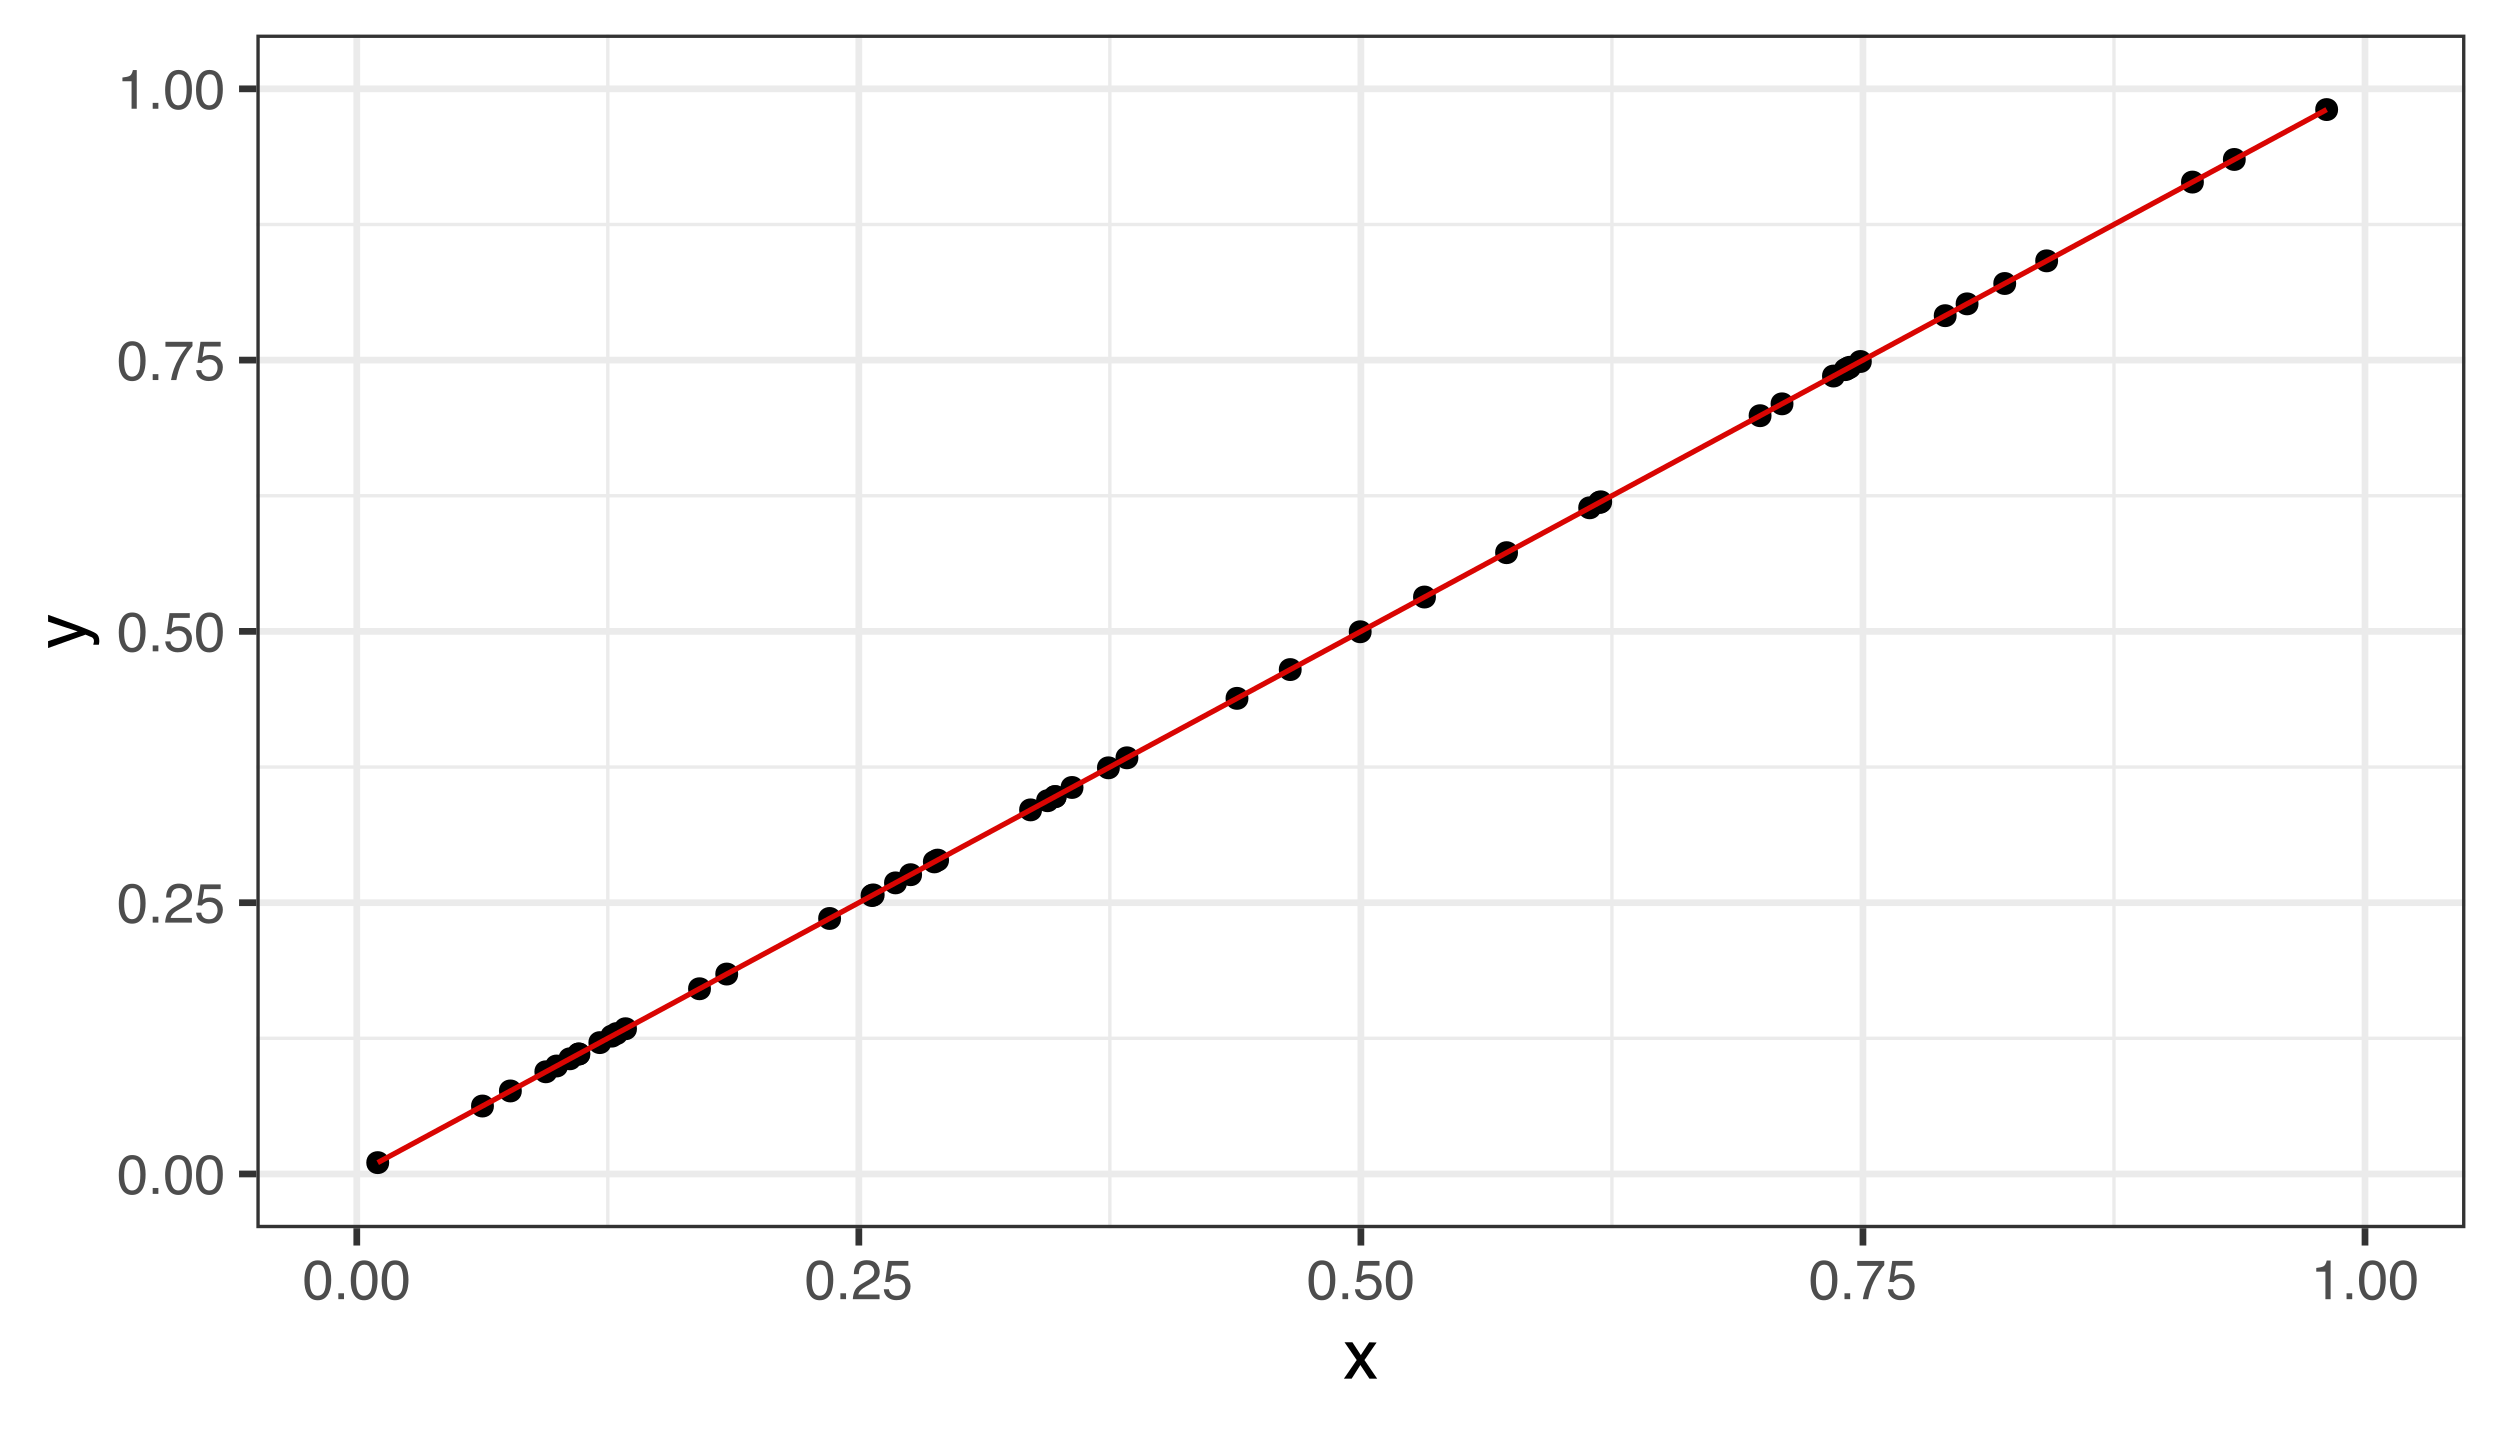<?xml version="1.0" encoding="UTF-8"?>
<svg xmlns="http://www.w3.org/2000/svg" xmlns:xlink="http://www.w3.org/1999/xlink" width="504pt" height="288pt" viewBox="0 0 504 288" version="1.1">
<defs>
<g>
<symbol overflow="visible" id="glyph0-0">
<path style="stroke:none;" d="M 0.359 0 L 0.359 -8.031 L 6.734 -8.031 L 6.734 0 Z M 5.734 -1 L 5.734 -7.031 L 1.375 -7.031 L 1.375 -1 Z M 5.734 -1 "/>
</symbol>
<symbol overflow="visible" id="glyph0-1">
<path style="stroke:none;" d="M 3.031 -7.828 C 4.039 -7.828 4.773 -7.41 5.234 -6.578 C 5.578 -5.93 5.75 -5.047 5.75 -3.922 C 5.75 -2.859 5.594 -1.977 5.281 -1.281 C 4.82 -0.281 4.07 0.219 3.031 0.219 C 2.082 0.219 1.379 -0.191 0.922 -1.016 C 0.535 -1.691 0.344 -2.609 0.344 -3.766 C 0.344 -4.648 0.457 -5.41 0.688 -6.047 C 1.125 -7.234 1.906 -7.828 3.031 -7.828 Z M 3.016 -0.688 C 3.523 -0.688 3.93 -0.91 4.234 -1.359 C 4.535 -1.816 4.688 -2.66 4.688 -3.891 C 4.688 -4.773 4.578 -5.504 4.359 -6.078 C 4.141 -6.66 3.719 -6.953 3.094 -6.953 C 2.508 -6.953 2.082 -6.676 1.812 -6.125 C 1.551 -5.582 1.422 -4.781 1.422 -3.719 C 1.422 -2.914 1.504 -2.273 1.672 -1.797 C 1.93 -1.055 2.379 -0.688 3.016 -0.688 Z M 3.016 -0.688 "/>
</symbol>
<symbol overflow="visible" id="glyph0-2">
<path style="stroke:none;" d="M 0.953 -1.188 L 2.094 -1.188 L 2.094 0 L 0.953 0 Z M 0.953 -1.188 "/>
</symbol>
<symbol overflow="visible" id="glyph0-3">
<path style="stroke:none;" d="M 0.344 0 C 0.383 -0.676 0.523 -1.266 0.766 -1.766 C 1.004 -2.266 1.477 -2.719 2.188 -3.125 L 3.234 -3.734 C 3.703 -4.004 4.035 -4.238 4.234 -4.438 C 4.523 -4.738 4.672 -5.082 4.672 -5.469 C 4.672 -5.926 4.535 -6.285 4.266 -6.547 C 3.992 -6.816 3.629 -6.953 3.172 -6.953 C 2.492 -6.953 2.023 -6.695 1.766 -6.188 C 1.629 -5.914 1.555 -5.535 1.547 -5.047 L 0.547 -5.047 C 0.555 -5.734 0.68 -6.289 0.922 -6.719 C 1.348 -7.477 2.098 -7.859 3.172 -7.859 C 4.078 -7.859 4.734 -7.613 5.141 -7.125 C 5.555 -6.645 5.766 -6.109 5.766 -5.516 C 5.766 -4.891 5.547 -4.352 5.109 -3.906 C 4.848 -3.645 4.391 -3.332 3.734 -2.969 L 2.984 -2.547 C 2.617 -2.348 2.336 -2.16 2.141 -1.984 C 1.773 -1.672 1.547 -1.32 1.453 -0.938 L 5.734 -0.938 L 5.734 0 Z M 0.344 0 "/>
</symbol>
<symbol overflow="visible" id="glyph0-4">
<path style="stroke:none;" d="M 1.391 -2 C 1.453 -1.438 1.711 -1.047 2.172 -0.828 C 2.398 -0.723 2.664 -0.672 2.969 -0.672 C 3.551 -0.672 3.984 -0.852 4.266 -1.219 C 4.547 -1.594 4.688 -2.008 4.688 -2.469 C 4.688 -3.008 4.52 -3.426 4.188 -3.719 C 3.852 -4.02 3.457 -4.172 3 -4.172 C 2.656 -4.172 2.359 -4.102 2.109 -3.969 C 1.867 -3.844 1.664 -3.664 1.5 -3.438 L 0.641 -3.484 L 1.234 -7.703 L 5.312 -7.703 L 5.312 -6.75 L 1.984 -6.75 L 1.641 -4.578 C 1.828 -4.711 2.004 -4.816 2.172 -4.891 C 2.461 -5.004 2.797 -5.062 3.172 -5.062 C 3.891 -5.062 4.5 -4.828 5 -4.359 C 5.5 -3.898 5.75 -3.316 5.75 -2.609 C 5.75 -1.867 5.52 -1.211 5.062 -0.641 C 4.602 -0.078 3.875 0.203 2.875 0.203 C 2.238 0.203 1.676 0.023 1.188 -0.328 C 0.695 -0.691 0.422 -1.25 0.359 -2 Z M 1.391 -2 "/>
</symbol>
<symbol overflow="visible" id="glyph0-5">
<path style="stroke:none;" d="M 5.859 -7.703 L 5.859 -6.844 C 5.609 -6.602 5.273 -6.176 4.859 -5.562 C 4.441 -4.957 4.07 -4.305 3.75 -3.609 C 3.426 -2.93 3.188 -2.312 3.031 -1.75 C 2.914 -1.383 2.773 -0.801 2.609 0 L 1.531 0 C 1.77 -1.5 2.316 -2.988 3.172 -4.469 C 3.672 -5.332 4.195 -6.082 4.75 -6.719 L 0.406 -6.719 L 0.406 -7.703 Z M 5.859 -7.703 "/>
</symbol>
<symbol overflow="visible" id="glyph0-6">
<path style="stroke:none;" d="M 1.078 -5.547 L 1.078 -6.297 C 1.785 -6.367 2.281 -6.484 2.562 -6.641 C 2.844 -6.805 3.051 -7.191 3.188 -7.797 L 3.969 -7.797 L 3.969 0 L 2.922 0 L 2.922 -5.547 Z M 1.078 -5.547 "/>
</symbol>
<symbol overflow="visible" id="glyph1-0">
<path style="stroke:none;" d="M 0.453 0 L 0.453 -10.047 L 8.422 -10.047 L 8.422 0 Z M 7.172 -1.266 L 7.172 -8.781 L 1.703 -8.781 L 1.703 -1.266 Z M 7.172 -1.266 "/>
</symbol>
<symbol overflow="visible" id="glyph1-1">
<path style="stroke:none;" d="M 0.203 -7.328 L 1.797 -7.328 L 3.484 -4.75 L 5.188 -7.328 L 6.672 -7.281 L 4.219 -3.75 L 6.781 0 L 5.219 0 L 3.391 -2.75 L 1.641 0 L 0.078 0 L 2.656 -3.75 Z M 0.203 -7.328 "/>
</symbol>
<symbol overflow="visible" id="glyph2-0">
<path style="stroke:none;" d="M 0 -0.453 L -10.047 -0.453 L -10.047 -8.422 L 0 -8.422 Z M -1.266 -7.172 L -8.781 -7.172 L -8.781 -1.703 L -1.266 -1.703 Z M -1.266 -7.172 "/>
</symbol>
<symbol overflow="visible" id="glyph2-1">
<path style="stroke:none;" d="M -7.328 -5.469 L -7.328 -6.844 C -6.859 -6.664 -5.785 -6.281 -4.109 -5.688 C -2.848 -5.238 -1.82 -4.863 -1.031 -4.562 C 0.832 -3.852 1.969 -3.352 2.375 -3.062 C 2.789 -2.77 3 -2.266 3 -1.547 C 3 -1.379 2.988 -1.25 2.969 -1.156 C 2.957 -1.062 2.938 -0.945 2.906 -0.812 L 1.781 -0.812 C 1.844 -1.02 1.879 -1.172 1.891 -1.266 C 1.91 -1.367 1.922 -1.457 1.922 -1.531 C 1.922 -1.75 1.879 -1.91 1.797 -2.016 C 1.723 -2.129 1.633 -2.223 1.531 -2.297 C 1.488 -2.316 1.297 -2.395 0.953 -2.531 C 0.617 -2.676 0.375 -2.781 0.219 -2.844 L -7.328 -0.141 L -7.328 -1.531 L -1.359 -3.5 Z M -7.5 -3.5 Z M -7.5 -3.5 "/>
</symbol>
</g>
<clipPath id="clip1">
  <path d="M 51.684 6.973 L 497.027 6.973 L 497.027 247.605 L 51.684 247.605 Z M 51.684 6.973 "/>
</clipPath>
<clipPath id="clip2">
  <path d="M 51.684 208 L 497.027 208 L 497.027 210 L 51.684 210 Z M 51.684 208 "/>
</clipPath>
<clipPath id="clip3">
  <path d="M 51.684 154 L 497.027 154 L 497.027 155 L 51.684 155 Z M 51.684 154 "/>
</clipPath>
<clipPath id="clip4">
  <path d="M 51.684 99 L 497.027 99 L 497.027 101 L 51.684 101 Z M 51.684 99 "/>
</clipPath>
<clipPath id="clip5">
  <path d="M 51.684 44 L 497.027 44 L 497.027 46 L 51.684 46 Z M 51.684 44 "/>
</clipPath>
<clipPath id="clip6">
  <path d="M 122 6.973 L 123 6.973 L 123 247.605 L 122 247.605 Z M 122 6.973 "/>
</clipPath>
<clipPath id="clip7">
  <path d="M 223 6.973 L 225 6.973 L 225 247.605 L 223 247.605 Z M 223 6.973 "/>
</clipPath>
<clipPath id="clip8">
  <path d="M 324 6.973 L 326 6.973 L 326 247.605 L 324 247.605 Z M 324 6.973 "/>
</clipPath>
<clipPath id="clip9">
  <path d="M 425 6.973 L 427 6.973 L 427 247.605 L 425 247.605 Z M 425 6.973 "/>
</clipPath>
<clipPath id="clip10">
  <path d="M 51.684 235 L 497.027 235 L 497.027 238 L 51.684 238 Z M 51.684 235 "/>
</clipPath>
<clipPath id="clip11">
  <path d="M 51.684 181 L 497.027 181 L 497.027 183 L 51.684 183 Z M 51.684 181 "/>
</clipPath>
<clipPath id="clip12">
  <path d="M 51.684 126 L 497.027 126 L 497.027 128 L 51.684 128 Z M 51.684 126 "/>
</clipPath>
<clipPath id="clip13">
  <path d="M 51.684 71 L 497.027 71 L 497.027 74 L 51.684 74 Z M 51.684 71 "/>
</clipPath>
<clipPath id="clip14">
  <path d="M 51.684 17 L 497.027 17 L 497.027 19 L 51.684 19 Z M 51.684 17 "/>
</clipPath>
<clipPath id="clip15">
  <path d="M 71 6.973 L 73 6.973 L 73 247.605 L 71 247.605 Z M 71 6.973 "/>
</clipPath>
<clipPath id="clip16">
  <path d="M 172 6.973 L 174 6.973 L 174 247.605 L 172 247.605 Z M 172 6.973 "/>
</clipPath>
<clipPath id="clip17">
  <path d="M 273 6.973 L 276 6.973 L 276 247.605 L 273 247.605 Z M 273 6.973 "/>
</clipPath>
<clipPath id="clip18">
  <path d="M 374 6.973 L 377 6.973 L 377 247.605 L 374 247.605 Z M 374 6.973 "/>
</clipPath>
<clipPath id="clip19">
  <path d="M 476 6.973 L 478 6.973 L 478 247.605 L 476 247.605 Z M 476 6.973 "/>
</clipPath>
<clipPath id="clip20">
  <path d="M 51.684 6.973 L 497.027 6.973 L 497.027 247.605 L 51.684 247.605 Z M 51.684 6.973 "/>
</clipPath>
</defs>
<g id="surface514">
<rect x="0" y="0" width="504" height="288" style="fill:rgb(100%,100%,100%);fill-opacity:1;stroke:none;"/>
<rect x="0" y="0" width="504" height="288" style="fill:rgb(100%,100%,100%);fill-opacity:1;stroke:none;"/>
<path style="fill:none;stroke-width:1.358;stroke-linecap:round;stroke-linejoin:round;stroke:rgb(100%,100%,100%);stroke-opacity:1;stroke-miterlimit:10;" d="M 0 288 L 504 288 L 504 0 L 0 0 Z M 0 288 "/>
<g clip-path="url(#clip1)" clip-rule="nonzero">
<path style=" stroke:none;fill-rule:nonzero;fill:rgb(100%,100%,100%);fill-opacity:1;" d="M 51.684 247.605 L 497.027 247.605 L 497.027 6.973 L 51.684 6.973 Z M 51.684 247.605 "/>
</g>
<g clip-path="url(#clip2)" clip-rule="nonzero">
<path style="fill:none;stroke-width:0.679;stroke-linecap:butt;stroke-linejoin:round;stroke:rgb(92.157%,92.157%,92.157%);stroke-opacity:1;stroke-miterlimit:10;" d="M 51.684 209.324 L 497.027 209.324 "/>
</g>
<g clip-path="url(#clip3)" clip-rule="nonzero">
<path style="fill:none;stroke-width:0.679;stroke-linecap:butt;stroke-linejoin:round;stroke:rgb(92.157%,92.157%,92.157%);stroke-opacity:1;stroke-miterlimit:10;" d="M 51.684 154.637 L 497.027 154.637 "/>
</g>
<g clip-path="url(#clip4)" clip-rule="nonzero">
<path style="fill:none;stroke-width:0.679;stroke-linecap:butt;stroke-linejoin:round;stroke:rgb(92.157%,92.157%,92.157%);stroke-opacity:1;stroke-miterlimit:10;" d="M 51.684 99.945 L 497.027 99.945 "/>
</g>
<g clip-path="url(#clip5)" clip-rule="nonzero">
<path style="fill:none;stroke-width:0.679;stroke-linecap:butt;stroke-linejoin:round;stroke:rgb(92.157%,92.157%,92.157%);stroke-opacity:1;stroke-miterlimit:10;" d="M 51.684 45.258 L 497.027 45.258 "/>
</g>
<g clip-path="url(#clip6)" clip-rule="nonzero">
<path style="fill:none;stroke-width:0.679;stroke-linecap:butt;stroke-linejoin:round;stroke:rgb(92.157%,92.157%,92.157%);stroke-opacity:1;stroke-miterlimit:10;" d="M 122.531 247.605 L 122.531 6.973 "/>
</g>
<g clip-path="url(#clip7)" clip-rule="nonzero">
<path style="fill:none;stroke-width:0.679;stroke-linecap:butt;stroke-linejoin:round;stroke:rgb(92.157%,92.157%,92.157%);stroke-opacity:1;stroke-miterlimit:10;" d="M 223.746 247.605 L 223.746 6.973 "/>
</g>
<g clip-path="url(#clip8)" clip-rule="nonzero">
<path style="fill:none;stroke-width:0.679;stroke-linecap:butt;stroke-linejoin:round;stroke:rgb(92.157%,92.157%,92.157%);stroke-opacity:1;stroke-miterlimit:10;" d="M 324.961 247.605 L 324.961 6.973 "/>
</g>
<g clip-path="url(#clip9)" clip-rule="nonzero">
<path style="fill:none;stroke-width:0.679;stroke-linecap:butt;stroke-linejoin:round;stroke:rgb(92.157%,92.157%,92.157%);stroke-opacity:1;stroke-miterlimit:10;" d="M 426.176 247.605 L 426.176 6.973 "/>
</g>
<g clip-path="url(#clip10)" clip-rule="nonzero">
<path style="fill:none;stroke-width:1.358;stroke-linecap:butt;stroke-linejoin:round;stroke:rgb(92.157%,92.157%,92.157%);stroke-opacity:1;stroke-miterlimit:10;" d="M 51.684 236.668 L 497.027 236.668 "/>
</g>
<g clip-path="url(#clip11)" clip-rule="nonzero">
<path style="fill:none;stroke-width:1.358;stroke-linecap:butt;stroke-linejoin:round;stroke:rgb(92.157%,92.157%,92.157%);stroke-opacity:1;stroke-miterlimit:10;" d="M 51.684 181.98 L 497.027 181.98 "/>
</g>
<g clip-path="url(#clip12)" clip-rule="nonzero">
<path style="fill:none;stroke-width:1.358;stroke-linecap:butt;stroke-linejoin:round;stroke:rgb(92.157%,92.157%,92.157%);stroke-opacity:1;stroke-miterlimit:10;" d="M 51.684 127.289 L 497.027 127.289 "/>
</g>
<g clip-path="url(#clip13)" clip-rule="nonzero">
<path style="fill:none;stroke-width:1.358;stroke-linecap:butt;stroke-linejoin:round;stroke:rgb(92.157%,92.157%,92.157%);stroke-opacity:1;stroke-miterlimit:10;" d="M 51.684 72.602 L 497.027 72.602 "/>
</g>
<g clip-path="url(#clip14)" clip-rule="nonzero">
<path style="fill:none;stroke-width:1.358;stroke-linecap:butt;stroke-linejoin:round;stroke:rgb(92.157%,92.157%,92.157%);stroke-opacity:1;stroke-miterlimit:10;" d="M 51.684 17.91 L 497.027 17.91 "/>
</g>
<g clip-path="url(#clip15)" clip-rule="nonzero">
<path style="fill:none;stroke-width:1.358;stroke-linecap:butt;stroke-linejoin:round;stroke:rgb(92.157%,92.157%,92.157%);stroke-opacity:1;stroke-miterlimit:10;" d="M 71.926 247.605 L 71.926 6.973 "/>
</g>
<g clip-path="url(#clip16)" clip-rule="nonzero">
<path style="fill:none;stroke-width:1.358;stroke-linecap:butt;stroke-linejoin:round;stroke:rgb(92.157%,92.157%,92.157%);stroke-opacity:1;stroke-miterlimit:10;" d="M 173.141 247.605 L 173.141 6.973 "/>
</g>
<g clip-path="url(#clip17)" clip-rule="nonzero">
<path style="fill:none;stroke-width:1.358;stroke-linecap:butt;stroke-linejoin:round;stroke:rgb(92.157%,92.157%,92.157%);stroke-opacity:1;stroke-miterlimit:10;" d="M 274.355 247.605 L 274.355 6.973 "/>
</g>
<g clip-path="url(#clip18)" clip-rule="nonzero">
<path style="fill:none;stroke-width:1.358;stroke-linecap:butt;stroke-linejoin:round;stroke:rgb(92.157%,92.157%,92.157%);stroke-opacity:1;stroke-miterlimit:10;" d="M 375.57 247.605 L 375.57 6.973 "/>
</g>
<g clip-path="url(#clip19)" clip-rule="nonzero">
<path style="fill:none;stroke-width:1.358;stroke-linecap:butt;stroke-linejoin:round;stroke:rgb(92.157%,92.157%,92.157%);stroke-opacity:1;stroke-miterlimit:10;" d="M 476.785 247.605 L 476.785 6.973 "/>
</g>
<path style="fill-rule:nonzero;fill:rgb(0%,0%,0%);fill-opacity:1;stroke-width:0.709;stroke-linecap:round;stroke-linejoin:round;stroke:rgb(0%,0%,0%);stroke-opacity:1;stroke-miterlimit:10;" d="M 190.977 173.398 C 190.977 176.004 187.066 176.004 187.066 173.398 C 187.066 170.793 190.977 170.793 190.977 173.398 "/>
<path style="fill-rule:nonzero;fill:rgb(0%,0%,0%);fill-opacity:1;stroke-width:0.709;stroke-linecap:round;stroke-linejoin:round;stroke:rgb(0%,0%,0%);stroke-opacity:1;stroke-miterlimit:10;" d="M 471.008 22.09 C 471.008 24.695 467.098 24.695 467.098 22.09 C 467.098 19.484 471.008 19.484 471.008 22.09 "/>
<path style="fill-rule:nonzero;fill:rgb(0%,0%,0%);fill-opacity:1;stroke-width:0.709;stroke-linecap:round;stroke-linejoin:round;stroke:rgb(0%,0%,0%);stroke-opacity:1;stroke-miterlimit:10;" d="M 398.516 61.258 C 398.516 63.863 394.609 63.863 394.609 61.258 C 394.609 58.652 398.516 58.652 398.516 61.258 "/>
<path style="fill-rule:nonzero;fill:rgb(0%,0%,0%);fill-opacity:1;stroke-width:0.709;stroke-linecap:round;stroke-linejoin:round;stroke:rgb(0%,0%,0%);stroke-opacity:1;stroke-miterlimit:10;" d="M 78.105 234.387 C 78.105 236.992 74.195 236.992 74.195 234.387 C 74.195 231.781 78.105 231.781 78.105 234.387 "/>
<path style="fill-rule:nonzero;fill:rgb(0%,0%,0%);fill-opacity:1;stroke-width:0.709;stroke-linecap:round;stroke-linejoin:round;stroke:rgb(0%,0%,0%);stroke-opacity:1;stroke-miterlimit:10;" d="M 414.562 52.586 C 414.562 55.195 410.652 55.195 410.652 52.586 C 410.652 49.98 414.562 49.98 414.562 52.586 "/>
<path style="fill-rule:nonzero;fill:rgb(0%,0%,0%);fill-opacity:1;stroke-width:0.709;stroke-linecap:round;stroke-linejoin:round;stroke:rgb(0%,0%,0%);stroke-opacity:1;stroke-miterlimit:10;" d="M 218.078 158.754 C 218.078 161.359 214.168 161.359 214.168 158.754 C 214.168 156.148 218.078 156.148 218.078 158.754 "/>
<path style="fill-rule:nonzero;fill:rgb(0%,0%,0%);fill-opacity:1;stroke-width:0.709;stroke-linecap:round;stroke-linejoin:round;stroke:rgb(0%,0%,0%);stroke-opacity:1;stroke-miterlimit:10;" d="M 185.535 176.34 C 185.535 178.945 181.625 178.945 181.625 176.34 C 181.625 173.734 185.535 173.734 185.535 176.34 "/>
<path style="fill-rule:nonzero;fill:rgb(0%,0%,0%);fill-opacity:1;stroke-width:0.709;stroke-linecap:round;stroke-linejoin:round;stroke:rgb(0%,0%,0%);stroke-opacity:1;stroke-miterlimit:10;" d="M 182.484 177.988 C 182.484 180.594 178.574 180.594 178.574 177.988 C 178.574 175.383 182.484 175.383 182.484 177.988 "/>
<path style="fill-rule:nonzero;fill:rgb(0%,0%,0%);fill-opacity:1;stroke-width:0.709;stroke-linecap:round;stroke-linejoin:round;stroke:rgb(0%,0%,0%);stroke-opacity:1;stroke-miterlimit:10;" d="M 225.41 154.793 C 225.41 157.398 221.5 157.398 221.5 154.793 C 221.5 152.188 225.41 152.188 225.41 154.793 "/>
<path style="fill-rule:nonzero;fill:rgb(0%,0%,0%);fill-opacity:1;stroke-width:0.709;stroke-linecap:round;stroke-linejoin:round;stroke:rgb(0%,0%,0%);stroke-opacity:1;stroke-miterlimit:10;" d="M 99.223 222.977 C 99.223 225.582 95.312 225.582 95.312 222.977 C 95.312 220.367 99.223 220.367 99.223 222.977 "/>
<path style="fill-rule:nonzero;fill:rgb(0%,0%,0%);fill-opacity:1;stroke-width:0.709;stroke-linecap:round;stroke-linejoin:round;stroke:rgb(0%,0%,0%);stroke-opacity:1;stroke-miterlimit:10;" d="M 118.609 212.5 C 118.609 215.105 114.699 215.105 114.699 212.5 C 114.699 209.895 118.609 209.895 118.609 212.5 "/>
<path style="fill-rule:nonzero;fill:rgb(0%,0%,0%);fill-opacity:1;stroke-width:0.709;stroke-linecap:round;stroke-linejoin:round;stroke:rgb(0%,0%,0%);stroke-opacity:1;stroke-miterlimit:10;" d="M 125.297 208.887 C 125.297 211.492 121.387 211.492 121.387 208.887 C 121.387 206.281 125.297 206.281 125.297 208.887 "/>
<path style="fill-rule:nonzero;fill:rgb(0%,0%,0%);fill-opacity:1;stroke-width:0.709;stroke-linecap:round;stroke-linejoin:round;stroke:rgb(0%,0%,0%);stroke-opacity:1;stroke-miterlimit:10;" d="M 305.68 111.418 C 305.68 114.027 301.77 114.027 301.77 111.418 C 301.77 108.812 305.68 108.812 305.68 111.418 "/>
<path style="fill-rule:nonzero;fill:rgb(0%,0%,0%);fill-opacity:1;stroke-width:0.709;stroke-linecap:round;stroke-linejoin:round;stroke:rgb(0%,0%,0%);stroke-opacity:1;stroke-miterlimit:10;" d="M 114.156 214.906 C 114.156 217.512 110.246 217.512 110.246 214.906 C 110.246 212.301 114.156 212.301 114.156 214.906 "/>
<path style="fill-rule:nonzero;fill:rgb(0%,0%,0%);fill-opacity:1;stroke-width:0.709;stroke-linecap:round;stroke-linejoin:round;stroke:rgb(0%,0%,0%);stroke-opacity:1;stroke-miterlimit:10;" d="M 324.66 101.164 C 324.66 103.77 320.75 103.77 320.75 101.164 C 320.75 98.559 324.66 98.559 324.66 101.164 "/>
<path style="fill-rule:nonzero;fill:rgb(0%,0%,0%);fill-opacity:1;stroke-width:0.709;stroke-linecap:round;stroke-linejoin:round;stroke:rgb(0%,0%,0%);stroke-opacity:1;stroke-miterlimit:10;" d="M 169.203 185.164 C 169.203 187.77 165.293 187.77 165.293 185.164 C 165.293 182.559 169.203 182.559 169.203 185.164 "/>
<path style="fill-rule:nonzero;fill:rgb(0%,0%,0%);fill-opacity:1;stroke-width:0.709;stroke-linecap:round;stroke-linejoin:round;stroke:rgb(0%,0%,0%);stroke-opacity:1;stroke-miterlimit:10;" d="M 128.059 207.395 C 128.059 210 124.152 210 124.152 207.395 C 124.152 204.785 128.059 204.785 128.059 207.395 "/>
<path style="fill-rule:nonzero;fill:rgb(0%,0%,0%);fill-opacity:1;stroke-width:0.709;stroke-linecap:round;stroke-linejoin:round;stroke:rgb(0%,0%,0%);stroke-opacity:1;stroke-miterlimit:10;" d="M 374.41 74.281 C 374.41 76.887 370.504 76.887 370.504 74.281 C 370.504 71.676 374.41 71.676 374.41 74.281 "/>
<path style="fill-rule:nonzero;fill:rgb(0%,0%,0%);fill-opacity:1;stroke-width:0.709;stroke-linecap:round;stroke-linejoin:round;stroke:rgb(0%,0%,0%);stroke-opacity:1;stroke-miterlimit:10;" d="M 322.43 102.371 C 322.43 104.977 318.52 104.977 318.52 102.371 C 318.52 99.766 322.43 99.766 322.43 102.371 "/>
<path style="fill-rule:nonzero;fill:rgb(0%,0%,0%);fill-opacity:1;stroke-width:0.709;stroke-linecap:round;stroke-linejoin:round;stroke:rgb(0%,0%,0%);stroke-opacity:1;stroke-miterlimit:10;" d="M 111.996 216.074 C 111.996 218.68 108.086 218.68 108.086 216.074 C 108.086 213.469 111.996 213.469 111.996 216.074 "/>
<path style="fill-rule:nonzero;fill:rgb(0%,0%,0%);fill-opacity:1;stroke-width:0.709;stroke-linecap:round;stroke-linejoin:round;stroke:rgb(0%,0%,0%);stroke-opacity:1;stroke-miterlimit:10;" d="M 356.789 83.805 C 356.789 86.41 352.879 86.41 352.879 83.805 C 352.879 81.199 356.789 81.199 356.789 83.805 "/>
<path style="fill-rule:nonzero;fill:rgb(0%,0%,0%);fill-opacity:1;stroke-width:0.709;stroke-linecap:round;stroke-linejoin:round;stroke:rgb(0%,0%,0%);stroke-opacity:1;stroke-miterlimit:10;" d="M 126.25 208.371 C 126.25 210.977 122.34 210.977 122.34 208.371 C 122.34 205.766 126.25 205.766 126.25 208.371 "/>
<path style="fill-rule:nonzero;fill:rgb(0%,0%,0%);fill-opacity:1;stroke-width:0.709;stroke-linecap:round;stroke-linejoin:round;stroke:rgb(0%,0%,0%);stroke-opacity:1;stroke-miterlimit:10;" d="M 148.465 196.367 C 148.465 198.977 144.555 198.977 144.555 196.367 C 144.555 193.762 148.465 193.762 148.465 196.367 "/>
<path style="fill-rule:nonzero;fill:rgb(0%,0%,0%);fill-opacity:1;stroke-width:0.709;stroke-linecap:round;stroke-linejoin:round;stroke:rgb(0%,0%,0%);stroke-opacity:1;stroke-miterlimit:10;" d="M 118.664 212.473 C 118.664 215.078 114.754 215.078 114.754 212.473 C 114.754 209.863 118.664 209.863 118.664 212.473 "/>
<path style="fill-rule:nonzero;fill:rgb(0%,0%,0%);fill-opacity:1;stroke-width:0.709;stroke-linecap:round;stroke-linejoin:round;stroke:rgb(0%,0%,0%);stroke-opacity:1;stroke-miterlimit:10;" d="M 443.949 36.707 C 443.949 39.316 440.043 39.316 440.043 36.707 C 440.043 34.102 443.949 34.102 443.949 36.707 "/>
<path style="fill-rule:nonzero;fill:rgb(0%,0%,0%);fill-opacity:1;stroke-width:0.709;stroke-linecap:round;stroke-linejoin:round;stroke:rgb(0%,0%,0%);stroke-opacity:1;stroke-miterlimit:10;" d="M 394.105 63.641 C 394.105 66.246 390.195 66.246 390.195 63.641 C 390.195 61.035 394.105 61.035 394.105 63.641 "/>
<path style="fill-rule:nonzero;fill:rgb(0%,0%,0%);fill-opacity:1;stroke-width:0.709;stroke-linecap:round;stroke-linejoin:round;stroke:rgb(0%,0%,0%);stroke-opacity:1;stroke-miterlimit:10;" d="M 324.41 101.301 C 324.41 103.906 320.5 103.906 320.5 101.301 C 320.5 98.695 324.41 98.695 324.41 101.301 "/>
<path style="fill-rule:nonzero;fill:rgb(0%,0%,0%);fill-opacity:1;stroke-width:0.709;stroke-linecap:round;stroke-linejoin:round;stroke:rgb(0%,0%,0%);stroke-opacity:1;stroke-miterlimit:10;" d="M 177.992 180.414 C 177.992 183.02 174.082 183.02 174.082 180.414 C 174.082 177.809 177.992 177.809 177.992 180.414 "/>
<path style="fill-rule:nonzero;fill:rgb(0%,0%,0%);fill-opacity:1;stroke-width:0.709;stroke-linecap:round;stroke-linejoin:round;stroke:rgb(0%,0%,0%);stroke-opacity:1;stroke-miterlimit:10;" d="M 116.844 213.453 C 116.844 216.059 112.934 216.059 112.934 213.453 C 112.934 210.848 116.844 210.848 116.844 213.453 "/>
<path style="fill-rule:nonzero;fill:rgb(0%,0%,0%);fill-opacity:1;stroke-width:0.709;stroke-linecap:round;stroke-linejoin:round;stroke:rgb(0%,0%,0%);stroke-opacity:1;stroke-miterlimit:10;" d="M 209.719 163.273 C 209.719 165.879 205.809 165.879 205.809 163.273 C 205.809 160.664 209.719 160.664 209.719 163.273 "/>
<path style="fill-rule:nonzero;fill:rgb(0%,0%,0%);fill-opacity:1;stroke-width:0.709;stroke-linecap:round;stroke-linejoin:round;stroke:rgb(0%,0%,0%);stroke-opacity:1;stroke-miterlimit:10;" d="M 373.965 74.523 C 373.965 77.129 370.055 77.129 370.055 74.523 C 370.055 71.918 373.965 71.918 373.965 74.523 "/>
<path style="fill-rule:nonzero;fill:rgb(0%,0%,0%);fill-opacity:1;stroke-width:0.709;stroke-linecap:round;stroke-linejoin:round;stroke:rgb(0%,0%,0%);stroke-opacity:1;stroke-miterlimit:10;" d="M 276.172 127.363 C 276.172 129.969 272.262 129.969 272.262 127.363 C 272.262 124.758 276.172 124.758 276.172 127.363 "/>
<path style="fill-rule:nonzero;fill:rgb(0%,0%,0%);fill-opacity:1;stroke-width:0.709;stroke-linecap:round;stroke-linejoin:round;stroke:rgb(0%,0%,0%);stroke-opacity:1;stroke-miterlimit:10;" d="M 177.754 180.543 C 177.754 183.148 173.844 183.148 173.844 180.543 C 173.844 177.938 177.754 177.938 177.754 180.543 "/>
<path style="fill-rule:nonzero;fill:rgb(0%,0%,0%);fill-opacity:1;stroke-width:0.709;stroke-linecap:round;stroke-linejoin:round;stroke:rgb(0%,0%,0%);stroke-opacity:1;stroke-miterlimit:10;" d="M 361.211 81.414 C 361.211 84.02 357.301 84.02 357.301 81.414 C 357.301 78.809 361.211 78.809 361.211 81.414 "/>
<path style="fill-rule:nonzero;fill:rgb(0%,0%,0%);fill-opacity:1;stroke-width:0.709;stroke-linecap:round;stroke-linejoin:round;stroke:rgb(0%,0%,0%);stroke-opacity:1;stroke-miterlimit:10;" d="M 377.004 72.879 C 377.004 75.488 373.098 75.488 373.098 72.879 C 373.098 70.273 377.004 70.273 377.004 72.879 "/>
<path style="fill-rule:nonzero;fill:rgb(0%,0%,0%);fill-opacity:1;stroke-width:0.709;stroke-linecap:round;stroke-linejoin:round;stroke:rgb(0%,0%,0%);stroke-opacity:1;stroke-miterlimit:10;" d="M 190.316 173.754 C 190.316 176.363 186.406 176.363 186.406 173.754 C 186.406 171.148 190.316 171.148 190.316 173.754 "/>
<path style="fill-rule:nonzero;fill:rgb(0%,0%,0%);fill-opacity:1;stroke-width:0.709;stroke-linecap:round;stroke-linejoin:round;stroke:rgb(0%,0%,0%);stroke-opacity:1;stroke-miterlimit:10;" d="M 452.391 32.148 C 452.391 34.754 448.484 34.754 448.484 32.148 C 448.484 29.539 452.391 29.539 452.391 32.148 "/>
<path style="fill-rule:nonzero;fill:rgb(0%,0%,0%);fill-opacity:1;stroke-width:0.709;stroke-linecap:round;stroke-linejoin:round;stroke:rgb(0%,0%,0%);stroke-opacity:1;stroke-miterlimit:10;" d="M 289.133 120.363 C 289.133 122.969 285.223 122.969 285.223 120.363 C 285.223 117.754 289.133 117.754 289.133 120.363 "/>
<path style="fill-rule:nonzero;fill:rgb(0%,0%,0%);fill-opacity:1;stroke-width:0.709;stroke-linecap:round;stroke-linejoin:round;stroke:rgb(0%,0%,0%);stroke-opacity:1;stroke-miterlimit:10;" d="M 229.145 152.773 C 229.145 155.383 225.234 155.383 225.234 152.773 C 225.234 150.168 229.145 150.168 229.145 152.773 "/>
<path style="fill-rule:nonzero;fill:rgb(0%,0%,0%);fill-opacity:1;stroke-width:0.709;stroke-linecap:round;stroke-linejoin:round;stroke:rgb(0%,0%,0%);stroke-opacity:1;stroke-miterlimit:10;" d="M 142.977 199.332 C 142.977 201.941 139.066 201.941 139.066 199.332 C 139.066 196.727 142.977 196.727 142.977 199.332 "/>
<path style="fill-rule:nonzero;fill:rgb(0%,0%,0%);fill-opacity:1;stroke-width:0.709;stroke-linecap:round;stroke-linejoin:round;stroke:rgb(0%,0%,0%);stroke-opacity:1;stroke-miterlimit:10;" d="M 371.578 75.812 C 371.578 78.418 367.672 78.418 367.672 75.812 C 367.672 73.207 371.578 73.207 371.578 75.812 "/>
<path style="fill-rule:nonzero;fill:rgb(0%,0%,0%);fill-opacity:1;stroke-width:0.709;stroke-linecap:round;stroke-linejoin:round;stroke:rgb(0%,0%,0%);stroke-opacity:1;stroke-miterlimit:10;" d="M 262.066 134.988 C 262.066 137.594 258.156 137.594 258.156 134.988 C 258.156 132.379 262.066 132.379 262.066 134.988 "/>
<path style="fill-rule:nonzero;fill:rgb(0%,0%,0%);fill-opacity:1;stroke-width:0.709;stroke-linecap:round;stroke-linejoin:round;stroke:rgb(0%,0%,0%);stroke-opacity:1;stroke-miterlimit:10;" d="M 214.688 160.586 C 214.688 163.191 210.777 163.191 210.777 160.586 C 210.777 157.98 214.688 157.98 214.688 160.586 "/>
<path style="fill-rule:nonzero;fill:rgb(0%,0%,0%);fill-opacity:1;stroke-width:0.709;stroke-linecap:round;stroke-linejoin:round;stroke:rgb(0%,0%,0%);stroke-opacity:1;stroke-miterlimit:10;" d="M 104.848 219.938 C 104.848 222.543 100.938 222.543 100.938 219.938 C 100.938 217.328 104.848 217.328 104.848 219.938 "/>
<path style="fill-rule:nonzero;fill:rgb(0%,0%,0%);fill-opacity:1;stroke-width:0.709;stroke-linecap:round;stroke-linejoin:round;stroke:rgb(0%,0%,0%);stroke-opacity:1;stroke-miterlimit:10;" d="M 406.109 57.156 C 406.109 59.762 402.199 59.762 402.199 57.156 C 402.199 54.547 406.109 54.547 406.109 57.156 "/>
<path style="fill-rule:nonzero;fill:rgb(0%,0%,0%);fill-opacity:1;stroke-width:0.709;stroke-linecap:round;stroke-linejoin:round;stroke:rgb(0%,0%,0%);stroke-opacity:1;stroke-miterlimit:10;" d="M 214.641 160.613 C 214.641 163.219 210.73 163.219 210.73 160.613 C 210.73 158.004 214.641 158.004 214.641 160.613 "/>
<path style="fill-rule:nonzero;fill:rgb(0%,0%,0%);fill-opacity:1;stroke-width:0.709;stroke-linecap:round;stroke-linejoin:round;stroke:rgb(0%,0%,0%);stroke-opacity:1;stroke-miterlimit:10;" d="M 122.883 210.191 C 122.883 212.797 118.973 212.797 118.973 210.191 C 118.973 207.586 122.883 207.586 122.883 210.191 "/>
<path style="fill-rule:nonzero;fill:rgb(0%,0%,0%);fill-opacity:1;stroke-width:0.709;stroke-linecap:round;stroke-linejoin:round;stroke:rgb(0%,0%,0%);stroke-opacity:1;stroke-miterlimit:10;" d="M 374.852 74.043 C 374.852 76.648 370.945 76.648 370.945 74.043 C 370.945 71.438 374.852 71.438 374.852 74.043 "/>
<path style="fill-rule:nonzero;fill:rgb(0%,0%,0%);fill-opacity:1;stroke-width:0.709;stroke-linecap:round;stroke-linejoin:round;stroke:rgb(0%,0%,0%);stroke-opacity:1;stroke-miterlimit:10;" d="M 251.332 140.785 C 251.332 143.395 247.422 143.395 247.422 140.785 C 247.422 138.18 251.332 138.18 251.332 140.785 "/>
<path style="fill-rule:nonzero;fill:rgb(0%,0%,0%);fill-opacity:1;stroke-width:0.709;stroke-linecap:round;stroke-linejoin:round;stroke:rgb(0%,0%,0%);stroke-opacity:1;stroke-miterlimit:10;" d="M 213.137 161.426 C 213.137 164.031 209.227 164.031 209.227 161.426 C 209.227 158.82 213.137 158.82 213.137 161.426 "/>
<path style="fill:none;stroke-width:1.067;stroke-linecap:butt;stroke-linejoin:round;stroke:rgb(85.098%,1.961%,0.784%);stroke-opacity:1;stroke-miterlimit:10;" d="M 76.148 234.387 L 97.27 222.977 L 102.891 219.938 L 110.043 216.074 L 112.203 214.906 L 114.891 213.453 L 116.652 212.5 L 116.707 212.473 L 120.926 210.191 L 123.34 208.887 L 124.297 208.371 L 126.105 207.395 L 141.023 199.332 L 146.508 196.367 L 167.246 185.164 L 175.797 180.543 L 176.035 180.414 L 180.527 177.988 L 183.578 176.34 L 188.359 173.754 L 189.02 173.398 L 207.762 163.273 L 211.18 161.426 L 212.684 160.613 L 212.734 160.586 L 216.121 158.754 L 223.457 154.793 L 227.188 152.773 L 249.375 140.785 L 260.109 134.988 L 274.219 127.363 L 287.176 120.363 L 303.727 111.418 L 320.473 102.371 L 322.453 101.301 L 322.703 101.164 L 354.832 83.805 L 359.258 81.414 L 369.625 75.812 L 372.012 74.523 L 372.457 74.281 L 372.898 74.043 L 375.051 72.879 L 392.148 63.641 L 396.562 61.258 L 404.156 57.156 L 412.609 52.586 L 441.996 36.707 L 450.438 32.148 L 469.051 22.09 "/>
<g clip-path="url(#clip20)" clip-rule="nonzero">
<path style="fill:none;stroke-width:1.358;stroke-linecap:round;stroke-linejoin:round;stroke:rgb(20%,20%,20%);stroke-opacity:1;stroke-miterlimit:10;" d="M 51.684 247.605 L 497.027 247.605 L 497.027 6.973 L 51.684 6.973 Z M 51.684 247.605 "/>
</g>
<g style="fill:rgb(30.196%,30.196%,30.196%);fill-opacity:1;">
  <use xlink:href="#glyph0-1" x="23.602" y="240.684"/>
  <use xlink:href="#glyph0-2" x="29.832" y="240.684"/>
  <use xlink:href="#glyph0-1" x="32.945" y="240.684"/>
  <use xlink:href="#glyph0-1" x="39.175" y="240.684"/>
</g>
<g style="fill:rgb(30.196%,30.196%,30.196%);fill-opacity:1;">
  <use xlink:href="#glyph0-1" x="23.602" y="185.996"/>
  <use xlink:href="#glyph0-2" x="29.832" y="185.996"/>
  <use xlink:href="#glyph0-3" x="32.945" y="185.996"/>
  <use xlink:href="#glyph0-4" x="39.175" y="185.996"/>
</g>
<g style="fill:rgb(30.196%,30.196%,30.196%);fill-opacity:1;">
  <use xlink:href="#glyph0-1" x="23.602" y="131.305"/>
  <use xlink:href="#glyph0-2" x="29.832" y="131.305"/>
  <use xlink:href="#glyph0-4" x="32.945" y="131.305"/>
  <use xlink:href="#glyph0-1" x="39.175" y="131.305"/>
</g>
<g style="fill:rgb(30.196%,30.196%,30.196%);fill-opacity:1;">
  <use xlink:href="#glyph0-1" x="23.602" y="76.617"/>
  <use xlink:href="#glyph0-2" x="29.832" y="76.617"/>
  <use xlink:href="#glyph0-5" x="32.945" y="76.617"/>
  <use xlink:href="#glyph0-4" x="39.175" y="76.617"/>
</g>
<g style="fill:rgb(30.196%,30.196%,30.196%);fill-opacity:1;">
  <use xlink:href="#glyph0-6" x="23.602" y="21.926"/>
  <use xlink:href="#glyph0-2" x="29.832" y="21.926"/>
  <use xlink:href="#glyph0-1" x="32.945" y="21.926"/>
  <use xlink:href="#glyph0-1" x="39.175" y="21.926"/>
</g>
<path style="fill:none;stroke-width:1.358;stroke-linecap:butt;stroke-linejoin:round;stroke:rgb(20%,20%,20%);stroke-opacity:1;stroke-miterlimit:10;" d="M 48.195 236.668 L 51.684 236.668 "/>
<path style="fill:none;stroke-width:1.358;stroke-linecap:butt;stroke-linejoin:round;stroke:rgb(20%,20%,20%);stroke-opacity:1;stroke-miterlimit:10;" d="M 48.195 181.98 L 51.684 181.98 "/>
<path style="fill:none;stroke-width:1.358;stroke-linecap:butt;stroke-linejoin:round;stroke:rgb(20%,20%,20%);stroke-opacity:1;stroke-miterlimit:10;" d="M 48.195 127.289 L 51.684 127.289 "/>
<path style="fill:none;stroke-width:1.358;stroke-linecap:butt;stroke-linejoin:round;stroke:rgb(20%,20%,20%);stroke-opacity:1;stroke-miterlimit:10;" d="M 48.195 72.602 L 51.684 72.602 "/>
<path style="fill:none;stroke-width:1.358;stroke-linecap:butt;stroke-linejoin:round;stroke:rgb(20%,20%,20%);stroke-opacity:1;stroke-miterlimit:10;" d="M 48.195 17.91 L 51.684 17.91 "/>
<path style="fill:none;stroke-width:1.358;stroke-linecap:butt;stroke-linejoin:round;stroke:rgb(20%,20%,20%);stroke-opacity:1;stroke-miterlimit:10;" d="M 71.926 251.094 L 71.926 247.605 "/>
<path style="fill:none;stroke-width:1.358;stroke-linecap:butt;stroke-linejoin:round;stroke:rgb(20%,20%,20%);stroke-opacity:1;stroke-miterlimit:10;" d="M 173.141 251.094 L 173.141 247.605 "/>
<path style="fill:none;stroke-width:1.358;stroke-linecap:butt;stroke-linejoin:round;stroke:rgb(20%,20%,20%);stroke-opacity:1;stroke-miterlimit:10;" d="M 274.355 251.094 L 274.355 247.605 "/>
<path style="fill:none;stroke-width:1.358;stroke-linecap:butt;stroke-linejoin:round;stroke:rgb(20%,20%,20%);stroke-opacity:1;stroke-miterlimit:10;" d="M 375.57 251.094 L 375.57 247.605 "/>
<path style="fill:none;stroke-width:1.358;stroke-linecap:butt;stroke-linejoin:round;stroke:rgb(20%,20%,20%);stroke-opacity:1;stroke-miterlimit:10;" d="M 476.785 251.094 L 476.785 247.605 "/>
<g style="fill:rgb(30.196%,30.196%,30.196%);fill-opacity:1;">
  <use xlink:href="#glyph0-1" x="61.023" y="261.914"/>
  <use xlink:href="#glyph0-2" x="67.254" y="261.914"/>
  <use xlink:href="#glyph0-1" x="70.367" y="261.914"/>
  <use xlink:href="#glyph0-1" x="76.597" y="261.914"/>
</g>
<g style="fill:rgb(30.196%,30.196%,30.196%);fill-opacity:1;">
  <use xlink:href="#glyph0-1" x="162.238" y="261.914"/>
  <use xlink:href="#glyph0-2" x="168.469" y="261.914"/>
  <use xlink:href="#glyph0-3" x="171.582" y="261.914"/>
  <use xlink:href="#glyph0-4" x="177.812" y="261.914"/>
</g>
<g style="fill:rgb(30.196%,30.196%,30.196%);fill-opacity:1;">
  <use xlink:href="#glyph0-1" x="263.453" y="261.914"/>
  <use xlink:href="#glyph0-2" x="269.684" y="261.914"/>
  <use xlink:href="#glyph0-4" x="272.796" y="261.914"/>
  <use xlink:href="#glyph0-1" x="279.027" y="261.914"/>
</g>
<g style="fill:rgb(30.196%,30.196%,30.196%);fill-opacity:1;">
  <use xlink:href="#glyph0-1" x="364.668" y="261.914"/>
  <use xlink:href="#glyph0-2" x="370.899" y="261.914"/>
  <use xlink:href="#glyph0-5" x="374.011" y="261.914"/>
  <use xlink:href="#glyph0-4" x="380.242" y="261.914"/>
</g>
<g style="fill:rgb(30.196%,30.196%,30.196%);fill-opacity:1;">
  <use xlink:href="#glyph0-6" x="465.883" y="261.914"/>
  <use xlink:href="#glyph0-2" x="472.113" y="261.914"/>
  <use xlink:href="#glyph0-1" x="475.226" y="261.914"/>
  <use xlink:href="#glyph0-1" x="481.457" y="261.914"/>
</g>
<g style="fill:rgb(0%,0%,0%);fill-opacity:1;">
  <use xlink:href="#glyph1-1" x="270.855" y="277.934"/>
</g>
<g style="fill:rgb(0%,0%,0%);fill-opacity:1;">
  <use xlink:href="#glyph2-1" x="17.02" y="130.789"/>
</g>
</g>
</svg>
